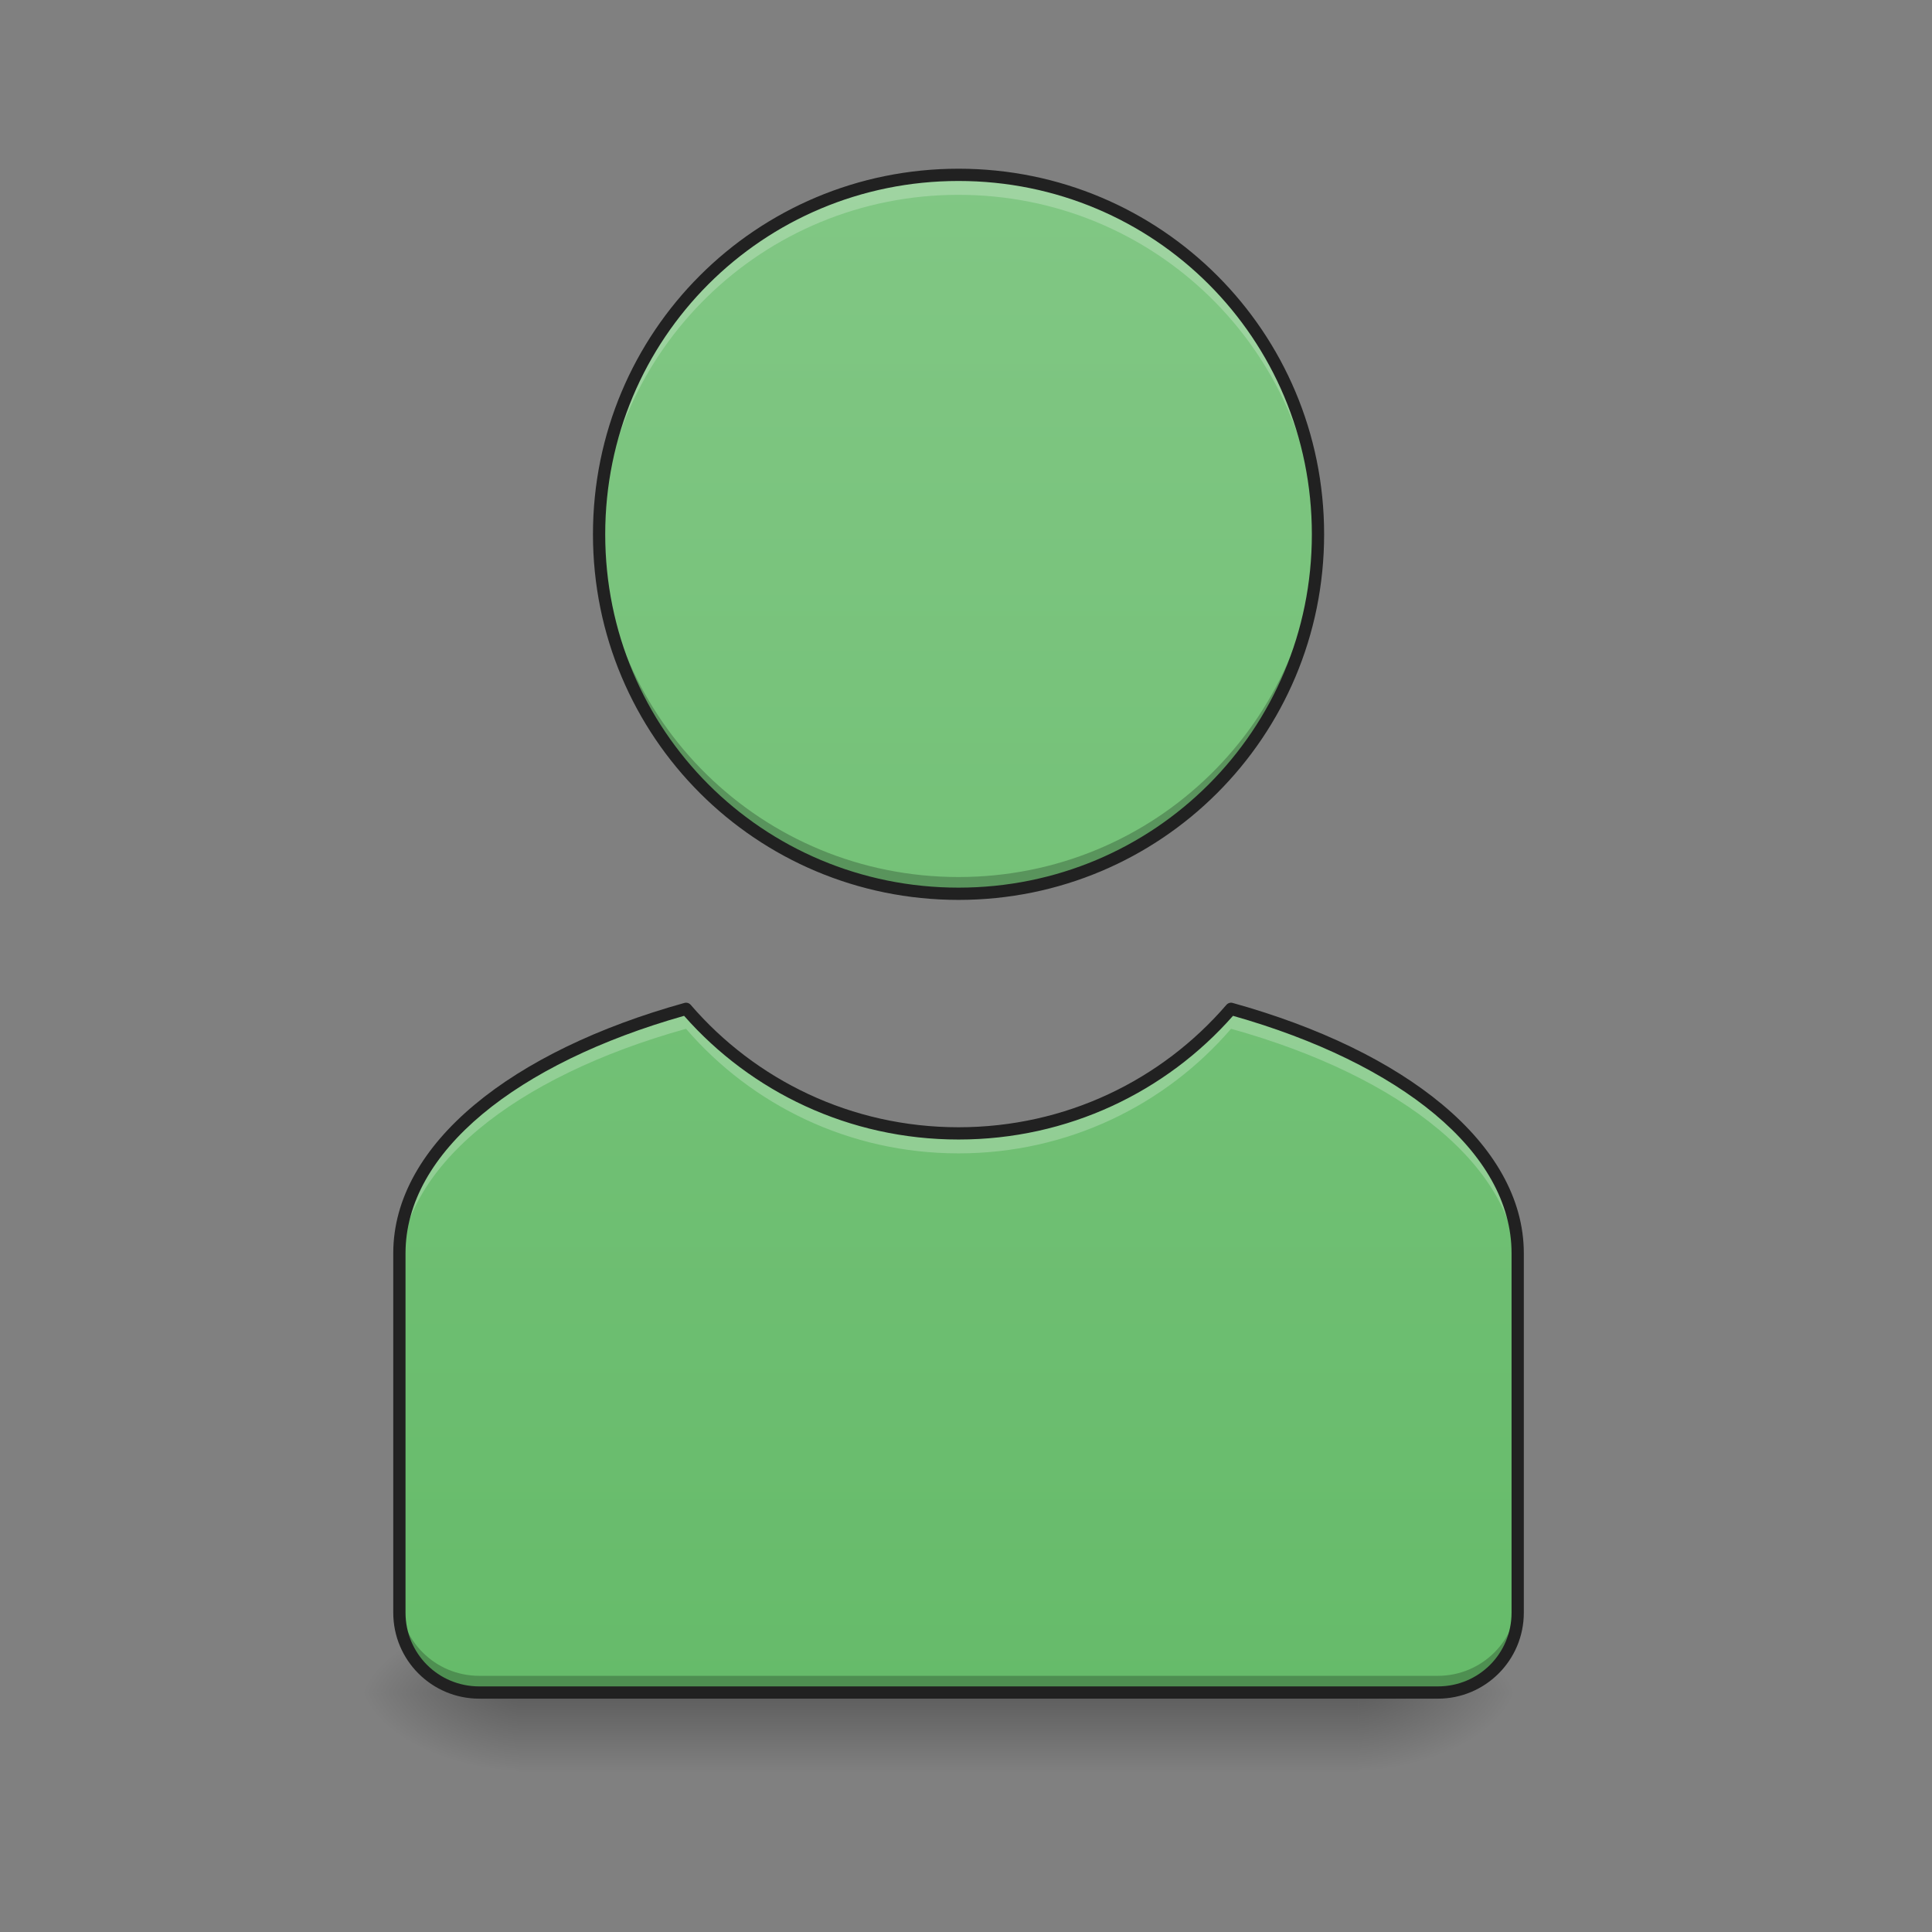 <?xml version="1.0" encoding="UTF-8"?>
<svg xmlns="http://www.w3.org/2000/svg" xmlns:xlink="http://www.w3.org/1999/xlink" width="256pt" height="256pt" viewBox="0 0 256 256" version="1.1">
<rect x="0" y="0" width="256" height="256" fill="#808080" stroke="none"/>
<defs>
<linearGradient id="linear0" gradientUnits="userSpaceOnUse" x1="254" y1="233.5" x2="254" y2="254.667" gradientTransform="matrix(0.5,0,0,0.5,-0,107.51)">
<stop offset="0" style="stop-color:rgb(0%,0%,0%);stop-opacity:0.275;"/>
<stop offset="1" style="stop-color:rgb(0%,0%,0%);stop-opacity:0;"/>
</linearGradient>
<radialGradient id="radial0" gradientUnits="userSpaceOnUse" cx="450.909" cy="189.579" fx="450.909" fy="189.579" r="21.167" gradientTransform="matrix(0,-0.625,-1.125,-0,390.584,508.763)">
<stop offset="0" style="stop-color:rgb(0%,0%,0%);stop-opacity:0.314;"/>
<stop offset="0.222" style="stop-color:rgb(0%,0%,0%);stop-opacity:0.275;"/>
<stop offset="1" style="stop-color:rgb(0%,0%,0%);stop-opacity:0;"/>
</radialGradient>
<radialGradient id="radial1" gradientUnits="userSpaceOnUse" cx="450.909" cy="189.579" fx="450.909" fy="189.579" r="21.167" gradientTransform="matrix(-0,0.625,1.125,0,-141.852,-60.22)">
<stop offset="0" style="stop-color:rgb(0%,0%,0%);stop-opacity:0.314;"/>
<stop offset="0.222" style="stop-color:rgb(0%,0%,0%);stop-opacity:0.275;"/>
<stop offset="1" style="stop-color:rgb(0%,0%,0%);stop-opacity:0;"/>
</radialGradient>
<radialGradient id="radial2" gradientUnits="userSpaceOnUse" cx="450.909" cy="189.579" fx="450.909" fy="189.579" r="21.167" gradientTransform="matrix(-0,-0.625,1.125,-0,-141.852,508.763)">
<stop offset="0" style="stop-color:rgb(0%,0%,0%);stop-opacity:0.314;"/>
<stop offset="0.222" style="stop-color:rgb(0%,0%,0%);stop-opacity:0.275;"/>
<stop offset="1" style="stop-color:rgb(0%,0%,0%);stop-opacity:0;"/>
</radialGradient>
<radialGradient id="radial3" gradientUnits="userSpaceOnUse" cx="450.909" cy="189.579" fx="450.909" fy="189.579" r="21.167" gradientTransform="matrix(0,0.625,-1.125,0,390.584,-60.22)">
<stop offset="0" style="stop-color:rgb(0%,0%,0%);stop-opacity:0.314;"/>
<stop offset="0.222" style="stop-color:rgb(0%,0%,0%);stop-opacity:0.275;"/>
<stop offset="1" style="stop-color:rgb(0%,0%,0%);stop-opacity:0;"/>
</radialGradient>
<linearGradient id="linear1" gradientUnits="userSpaceOnUse" x1="960" y1="1695.118" x2="960" y2="175.118" gradientTransform="matrix(0.132,0,0,0.132,0,0)">
<stop offset="0" style="stop-color:rgb(40%,73.333%,41.569%);stop-opacity:1;"/>
<stop offset="1" style="stop-color:rgb(50.588%,78.039%,51.765%);stop-opacity:1;"/>
</linearGradient>
</defs>
<g id="surface1">
<path style=" stroke:none;fill-rule:nonzero;fill:url(#linear0);" d="M 68.797 224.27 L 179.934 224.27 L 179.934 234.855 L 68.797 234.855 Z M 68.797 224.27 "/>
<path style=" stroke:none;fill-rule:nonzero;fill:url(#radial0);" d="M 179.934 224.27 L 201.102 224.27 L 201.102 213.688 L 179.934 213.688 Z M 179.934 224.27 "/>
<path style=" stroke:none;fill-rule:nonzero;fill:url(#radial1);" d="M 68.797 224.27 L 47.629 224.27 L 47.629 234.855 L 68.797 234.855 Z M 68.797 224.27 "/>
<path style=" stroke:none;fill-rule:nonzero;fill:url(#radial2);" d="M 68.797 224.27 L 47.629 224.27 L 47.629 213.688 L 68.797 213.688 Z M 68.797 224.27 "/>
<path style=" stroke:none;fill-rule:nonzero;fill:url(#radial3);" d="M 179.934 224.27 L 201.102 224.27 L 201.102 234.855 L 179.934 234.855 Z M 179.934 224.27 "/>
<path style=" stroke:none;fill-rule:nonzero;fill:url(#linear1);" d="M 127.012 23.168 C 100.625 23.168 79.383 44.41 79.383 70.797 C 79.383 97.184 100.625 118.43 127.012 118.43 C 153.398 118.43 174.641 97.184 174.641 70.797 C 174.641 44.41 153.398 23.168 127.012 23.168 Z M 90.902 133.676 C 68.211 139.992 52.922 152.098 52.922 166.059 L 52.922 213.688 C 52.922 219.551 57.641 224.27 63.508 224.27 L 190.52 224.27 C 196.383 224.27 201.102 219.551 201.102 213.688 L 201.102 166.059 C 201.102 152.098 185.812 139.992 163.121 133.676 C 154.402 143.793 141.48 150.18 127.012 150.18 C 112.543 150.18 99.625 143.793 90.902 133.676 Z M 90.902 133.676 "/>
<path style=" stroke:none;fill-rule:nonzero;fill:rgb(100%,100%,100%);fill-opacity:0.235;" d="M 127.012 23.168 C 100.625 23.168 79.383 44.41 79.383 70.797 C 79.383 71.242 79.391 71.684 79.402 72.121 C 80.098 46.352 101.066 25.816 127.012 25.816 C 152.957 25.816 173.926 46.352 174.625 72.121 C 174.637 71.684 174.641 71.242 174.641 70.797 C 174.641 44.41 153.398 23.168 127.012 23.168 Z M 90.902 133.676 C 68.211 139.992 52.922 152.098 52.922 166.059 L 52.922 168.703 C 52.922 154.746 68.211 142.641 90.902 136.32 C 99.625 146.441 112.543 152.828 127.012 152.828 C 141.48 152.828 154.402 146.441 163.121 136.32 C 185.812 142.641 201.102 154.746 201.102 168.703 L 201.102 166.059 C 201.102 152.098 185.812 139.992 163.121 133.676 C 154.402 143.793 141.48 150.18 127.012 150.18 C 112.543 150.18 99.625 143.793 90.902 133.676 Z M 90.902 133.676 "/>
<path style=" stroke:none;fill-rule:nonzero;fill:rgb(0%,0%,0%);fill-opacity:0.235;" d="M 79.395 69.691 C 79.387 70.059 79.383 70.43 79.383 70.797 C 79.383 97.184 100.625 118.43 127.012 118.43 C 153.398 118.43 174.641 97.184 174.641 70.797 C 174.641 70.43 174.637 70.059 174.629 69.691 C 174.043 95.562 153.027 116.211 127.012 116.211 C 100.996 116.211 79.98 95.562 79.395 69.691 Z M 52.922 211.473 L 52.922 213.688 C 52.922 219.551 57.641 224.27 63.508 224.27 L 190.52 224.27 C 196.383 224.27 201.102 219.551 201.102 213.688 L 201.102 211.473 C 201.102 217.336 196.383 222.055 190.52 222.055 L 63.508 222.055 C 57.641 222.055 52.922 217.336 52.922 211.473 Z M 52.922 211.473 "/>
<path style=" stroke:none;fill-rule:nonzero;fill:rgb(12.941%,12.941%,12.941%);fill-opacity:1;" d="M 127.012 22.355 C 100.188 22.355 78.57 43.977 78.57 70.797 C 78.57 97.621 100.188 119.242 127.012 119.242 C 153.836 119.242 175.453 97.621 175.453 70.797 C 175.453 43.977 153.836 22.355 127.012 22.355 Z M 127.012 23.98 C 152.965 23.98 173.828 44.848 173.828 70.797 C 173.828 96.75 152.965 117.617 127.012 117.617 C 101.062 117.617 80.195 96.75 80.195 70.797 C 80.195 44.848 101.062 23.98 127.012 23.98 Z M 163.098 132.863 C 162.871 132.871 162.656 132.973 162.508 133.145 C 153.934 143.094 141.242 149.367 127.012 149.367 C 112.785 149.367 100.09 143.094 91.52 133.145 C 91.312 132.906 90.988 132.809 90.684 132.895 C 79.254 136.074 69.664 140.715 62.883 146.379 C 56.102 152.043 52.109 158.781 52.109 166.059 L 52.109 213.688 C 52.109 219.988 57.207 225.082 63.508 225.082 L 190.52 225.082 C 196.816 225.082 201.914 219.988 201.914 213.688 L 201.914 166.059 C 201.914 158.781 197.922 152.043 191.141 146.379 C 184.363 140.715 174.77 136.074 163.34 132.895 C 163.262 132.871 163.18 132.863 163.098 132.863 Z M 90.645 134.602 C 99.508 144.66 112.5 150.992 127.012 150.992 C 141.527 150.992 154.516 144.66 163.379 134.602 C 174.426 137.73 183.66 142.246 190.102 147.625 C 196.637 153.082 200.289 159.375 200.289 166.059 L 200.289 213.688 C 200.289 219.113 195.945 223.457 190.52 223.457 L 63.508 223.457 C 58.078 223.457 53.734 219.113 53.734 213.688 L 53.734 166.059 C 53.734 159.375 57.387 153.082 63.922 147.625 C 70.367 142.246 79.598 137.73 90.645 134.602 Z M 90.645 134.602 "/>
</g>
</svg>
